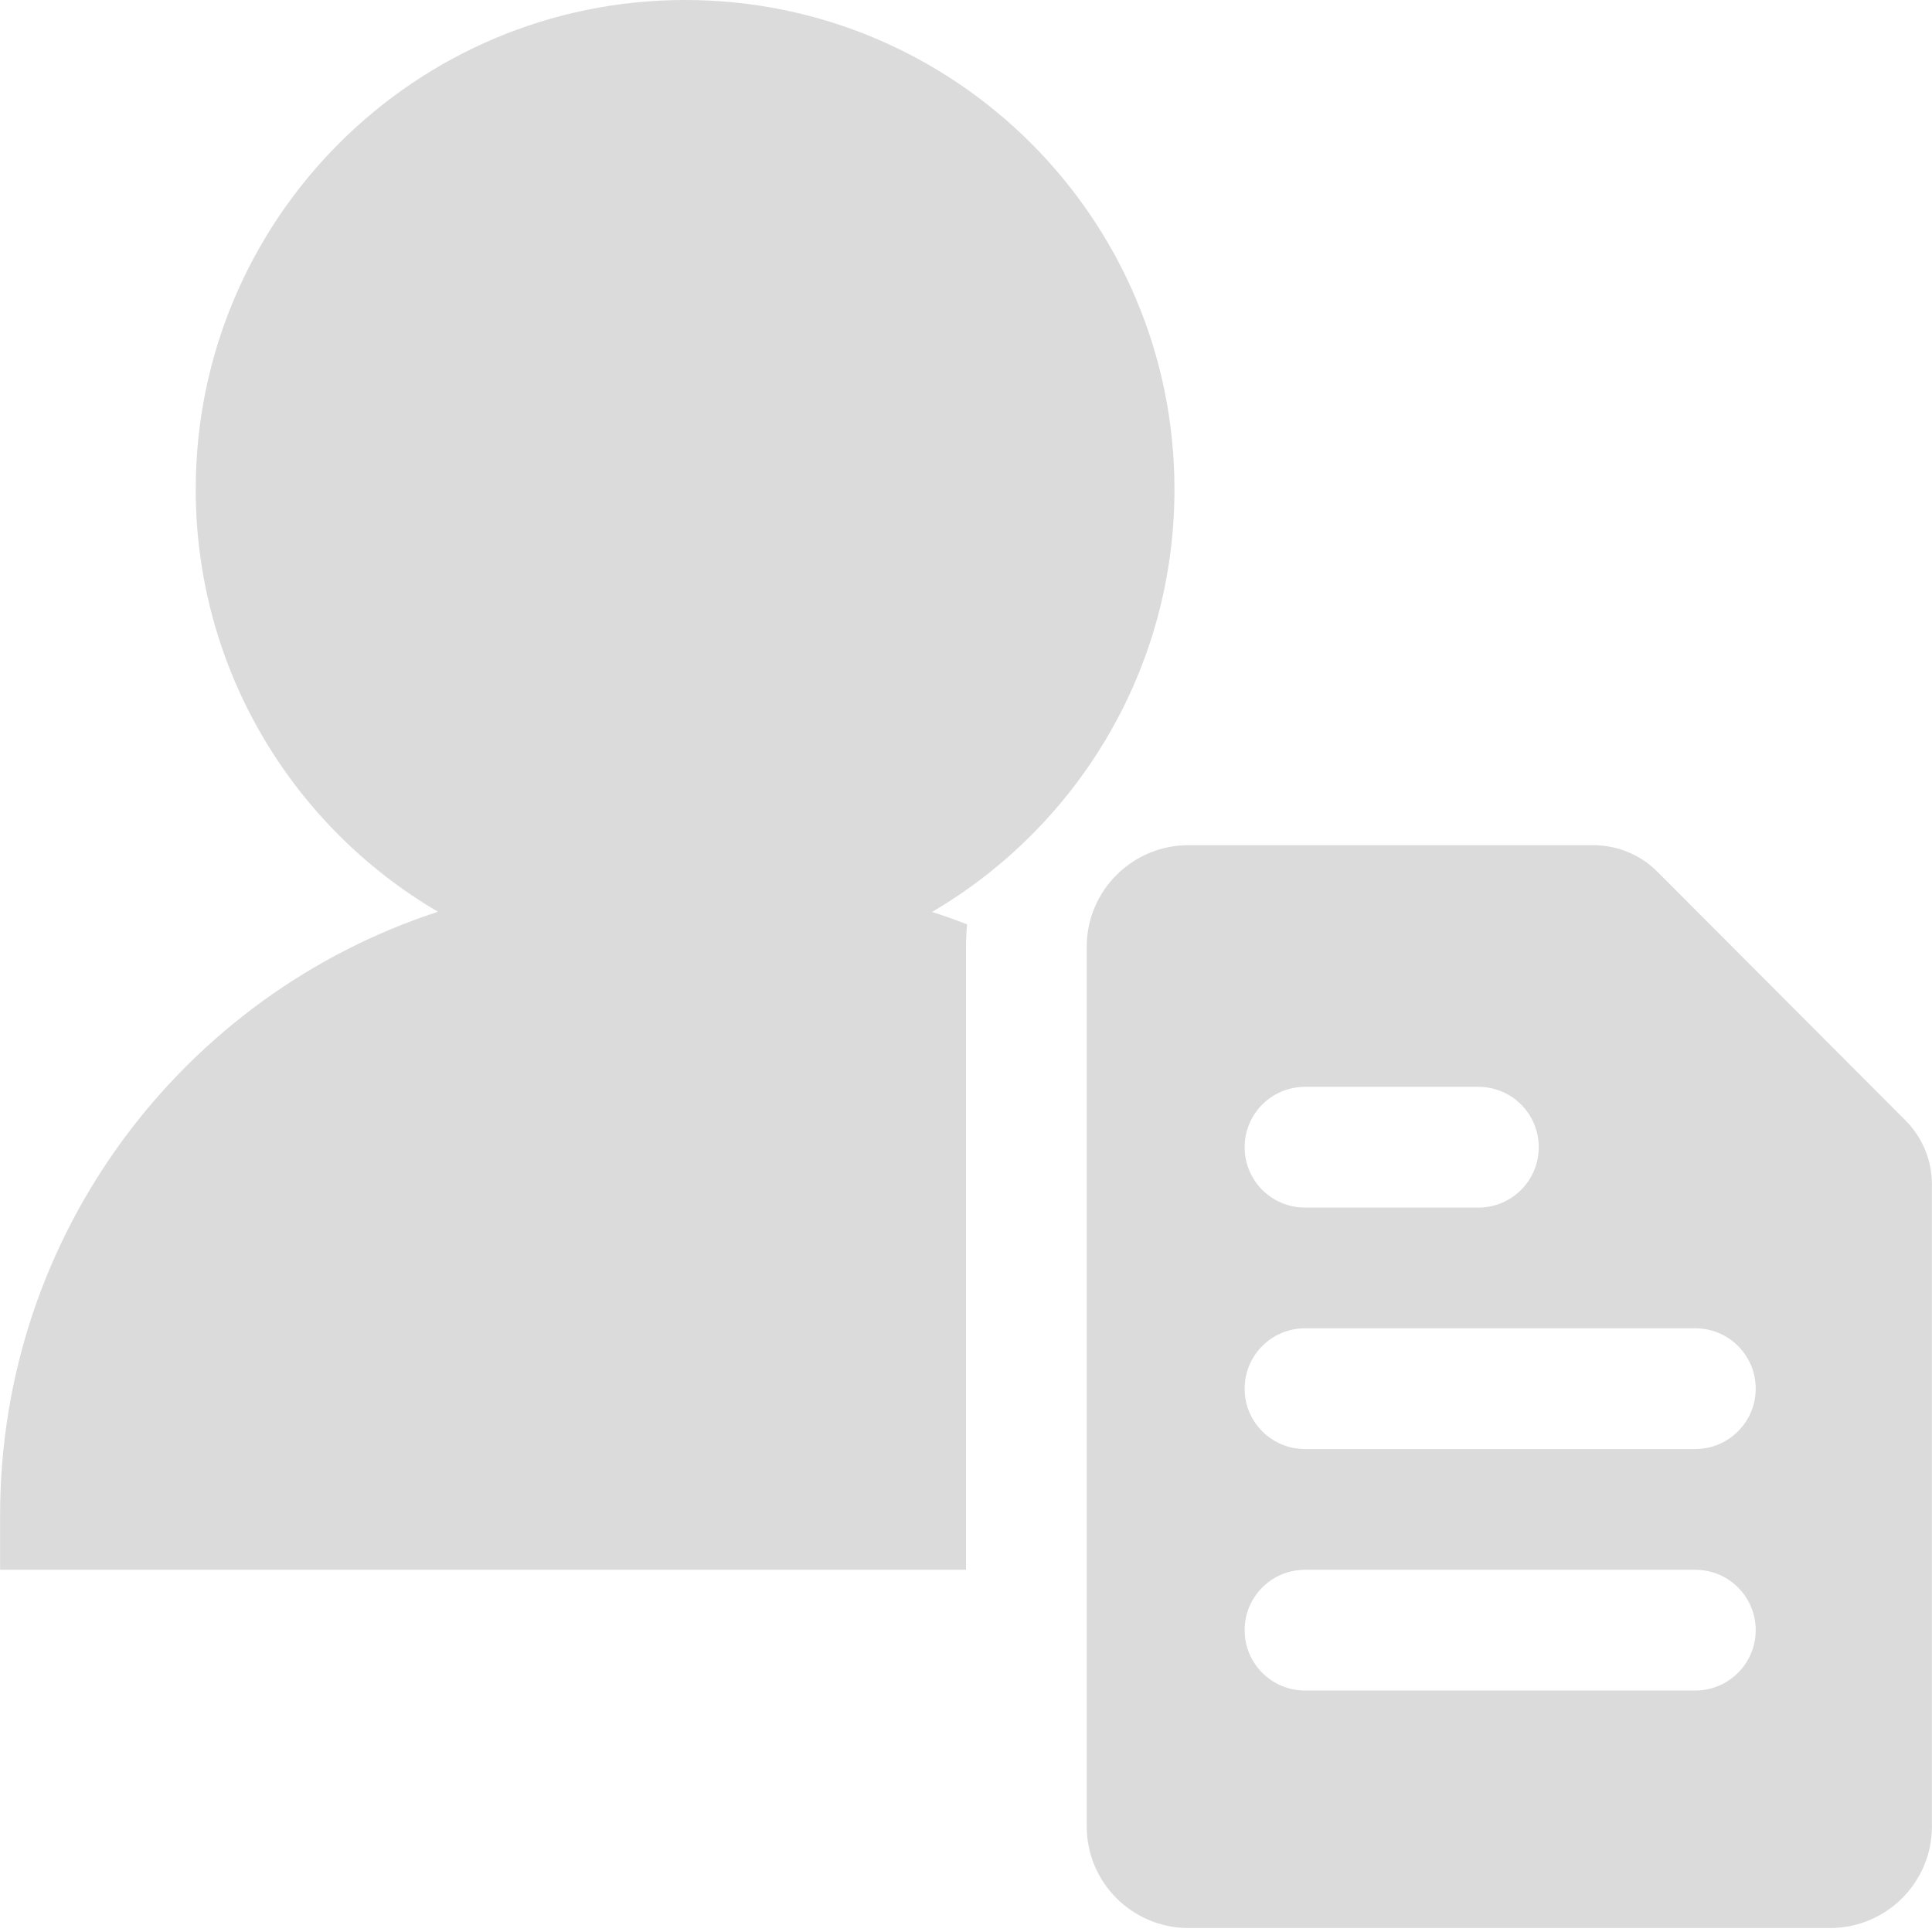 <?xml version="1.0" standalone="no"?><!DOCTYPE svg PUBLIC "-//W3C//DTD SVG 1.1//EN" "http://www.w3.org/Graphics/SVG/1.1/DTD/svg11.dtd"><svg t="1523413229700" class="icon" style="" viewBox="0 0 1024 1024" version="1.1" xmlns="http://www.w3.org/2000/svg" p-id="3821" xmlns:xlink="http://www.w3.org/1999/xlink" width="200" height="200"><defs><style type="text/css"></style></defs><path d="M622.489 259.375c0-143.186-116.089-259.375-259.375-259.375S103.74 116.189 103.74 259.375c0 95.491 51.595 178.883 128.387 223.878C97.44 527.149 0.05 653.636 0.05 803.022l0 28.997 511.95 0L512 501.851c0-4 0.2-7.999 0.6-11.899-6.099-2.4-12.299-4.6-18.598-6.599C570.894 438.257 622.489 354.865 622.489 259.375z" p-id="3822" fill="#dbdbdb"></path><path d="M1009.951 593.842 878.564 462.155c-8.999-9.099-21.298-14.199-34.197-14.199L629.988 447.956c-29.797 0-53.995 24.098-53.995 53.795l0 466.354c0 29.697 24.198 53.795 53.995 53.795l339.967 0c29.797 0 53.995-24.098 53.995-53.795L1023.95 627.639C1023.95 615.04 1018.95 602.841 1009.951 593.842zM691.682 576.044l91.891 0c17.698 0 31.997 14.299 31.997 31.997s-14.299 31.997-31.997 31.997l-91.891 0c-17.698 0-31.997-14.299-31.997-31.997S673.984 576.044 691.682 576.044zM898.562 896.012 691.682 896.012c-17.698 0-31.997-14.299-31.997-31.997s14.299-31.997 31.997-31.997l206.88 0c17.698 0 31.997 14.299 31.997 31.997S916.161 896.012 898.562 896.012zM898.562 768.025 691.682 768.025c-17.698 0-31.997-14.299-31.997-31.997s14.299-31.997 31.997-31.997l206.88 0c17.698 0 31.997 14.299 31.997 31.997S916.161 768.025 898.562 768.025z" p-id="3823" fill="#dbdbdb"></path></svg>